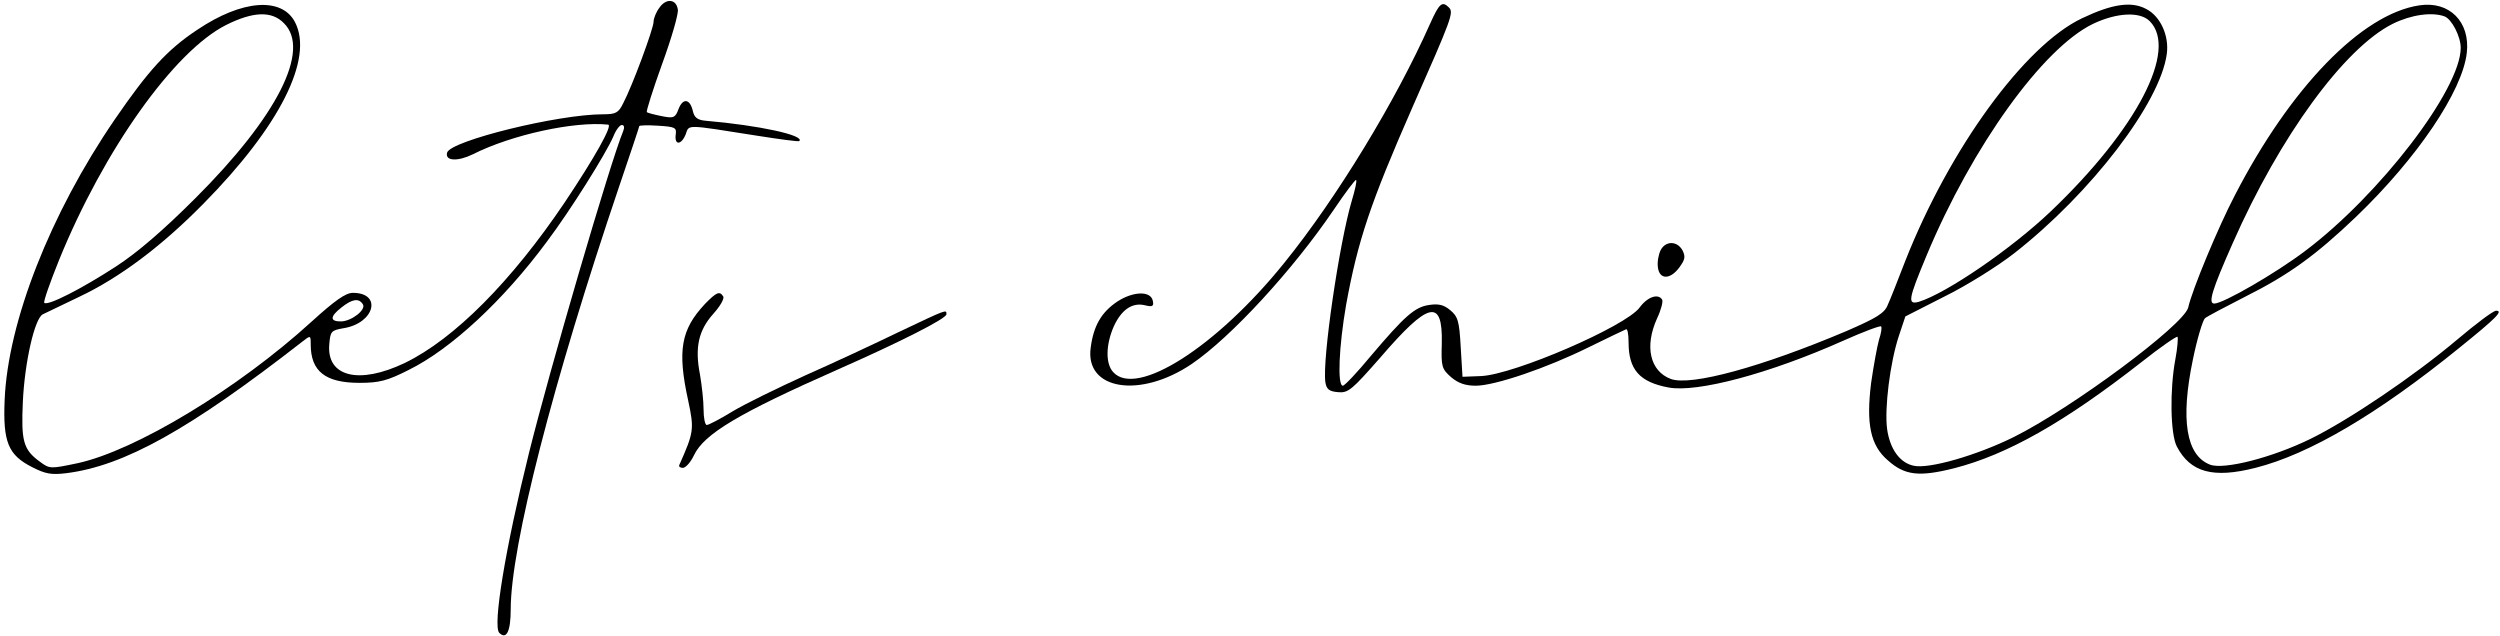  <svg version="1.0" xmlns="http://www.w3.org/2000/svg" width="700pt" height="178pt" viewBox="0 0 700 178" preserveAspectRatio="xMidYMid meet">
<g transform="translate(0,178) scale(0.1,-0.1)" fill="#000000" stroke="none">
<path d="M1846 1758 c-9 -12 -16 -30 -16 -39 0 -19 -60 -181 -85 -228 -13 -27
-21 -31 -56 -31 -127 0 -426 -74 -437 -107 -7 -24 29 -26 72 -5 109 55 285 93
379 83 13 -2 -39 -94 -122 -218 -149 -221 -309 -382 -447 -449 -129 -62 -220
-39 -212 52 3 36 5 39 40 45 87 14 109 99 26 99 -20 0 -50 -21 -116 -81 -205
-187 -493 -361 -655 -396 -76 -16 -78 -16 -105 4 -47 34 -53 58 -48 168 5 110
33 234 56 245 8 4 54 26 102 49 114 54 231 142 348 261 213 216 309 406 256
508 -37 71 -148 63 -273 -21 -85 -56 -138 -115 -232 -252 -180 -263 -299 -566
-308 -785 -5 -118 10 -154 77 -188 37 -19 54 -22 95 -17 162 20 345 122 661
368 24 19 24 18 24 -7 0 -76 41 -108 137 -108 55 0 78 6 137 36 118 58 265
194 387 359 67 89 165 246 186 294 7 18 18 33 24 33 7 0 8 -7 4 -17 -36 -86
-207 -672 -264 -902 -66 -266 -102 -484 -83 -503 20 -20 32 4 32 66 0 175 118
636 304 1185 31 91 56 166 56 168 0 2 24 3 53 1 47 -3 52 -5 49 -25 -4 -31 16
-29 28 1 10 28 -3 28 200 -4 63 -10 116 -17 118 -15 16 16 -112 44 -263 57
-22 2 -31 9 -35 27 -8 35 -28 37 -40 6 -9 -25 -14 -27 -48 -20 -20 4 -39 9
-41 11 -2 2 17 63 43 135 26 71 46 140 44 152 -4 30 -33 33 -52 5z m-1051 -43
c76 -75 -19 -262 -249 -491 -88 -88 -161 -151 -221 -190 -97 -63 -191 -111
-201 -102 -3 3 16 57 41 119 126 310 323 586 468 659 76 38 128 40 162 5z
m221 -787 c10 -15 -32 -48 -62 -48 -31 0 -30 14 2 39 30 24 49 27 60 9z"></path>
<path d="M4004 1713 c-95 -214 -260 -486 -408 -669 -190 -236 -414 -378 -479
-306 -22 24 -21 77 2 129 22 47 52 67 88 58 20 -5 24 -2 21 12 -5 29 -54 28
-99 -1 -45 -30 -67 -68 -75 -129 -17 -119 138 -144 283 -46 110 75 283 263
397 431 33 49 61 86 63 84 3 -2 -3 -28 -12 -58 -35 -118 -83 -445 -74 -508 3
-20 11 -26 35 -28 29 -3 39 6 119 97 135 157 175 167 172 39 -2 -65 0 -71 26
-94 20 -17 40 -24 69 -24 53 0 198 49 317 108 53 26 99 48 104 50 4 2 7 -14 7
-37 0 -76 31 -111 112 -126 80 -15 283 39 489 131 56 25 104 43 106 40 3 -3 0
-20 -6 -38 -5 -18 -15 -72 -22 -121 -14 -114 -2 -174 47 -216 47 -42 87 -47
186 -22 148 38 308 128 524 297 53 42 98 73 101 71 2 -3 0 -31 -6 -63 -16 -85
-14 -209 4 -244 38 -73 102 -90 220 -60 151 38 343 151 571 336 104 84 124
104 103 104 -8 0 -57 -37 -109 -81 -121 -102 -303 -225 -411 -278 -106 -52
-242 -87 -281 -72 -67 26 -83 126 -48 294 12 59 28 111 34 116 6 5 57 32 112
60 122 61 198 116 311 224 171 164 298 352 310 459 10 87 -49 146 -133 133
-161 -24 -361 -230 -517 -533 -45 -86 -119 -263 -130 -313 -12 -49 -326 -282
-489 -363 -103 -51 -238 -90 -280 -80 -38 8 -66 46 -74 102 -8 57 8 187 33
262 l18 54 110 56 c61 30 149 85 195 121 216 169 409 422 427 558 7 51 -18
106 -58 126 -41 22 -95 14 -179 -26 -161 -76 -371 -365 -495 -679 -20 -52 -42
-108 -49 -123 -9 -24 -31 -37 -116 -74 -236 -100 -436 -155 -492 -134 -58 22
-74 91 -38 170 11 23 17 47 14 52 -11 18 -41 8 -63 -22 -39 -53 -352 -188
-444 -192 l-52 -2 -5 83 c-4 74 -8 86 -30 104 -18 15 -33 18 -59 14 -40 -6
-68 -31 -163 -143 -38 -46 -73 -83 -78 -83 -16 0 -11 110 9 226 33 181 68 285
186 554 110 249 116 265 102 279 -19 19 -27 12 -53 -46z m2015 8 c80 -80 -35
-302 -276 -532 -111 -106 -293 -230 -370 -254 -33 -9 -30 6 22 131 128 306
325 579 465 647 67 32 132 35 159 8z m826 13 c20 -8 45 -56 45 -88 0 -116
-227 -412 -436 -569 -82 -62 -229 -147 -254 -147 -18 0 -7 37 52 170 132 299
312 545 447 613 52 26 111 34 146 21z"></path>
<path d="M4650 1080 c-6 -12 -10 -33 -8 -48 4 -35 34 -36 60 -1 16 22 18 30 9
48 -15 27 -47 27 -61 1z"></path>
<path d="M1973 928 c-66 -71 -77 -129 -46 -270 17 -80 16 -88 -25 -180 -2 -5
3 -8 10 -8 8 0 22 16 31 35 28 60 126 118 402 240 177 78 305 143 305 155 0
14 3 15 -132 -49 -68 -33 -186 -88 -263 -122 -77 -35 -169 -80 -204 -101 -34
-21 -67 -38 -72 -38 -5 0 -9 20 -9 44 0 24 -5 68 -10 97 -15 76 -4 124 37 170
19 21 32 43 28 49 -10 16 -19 12 -52 -22z"></path>
</g>
</svg>
